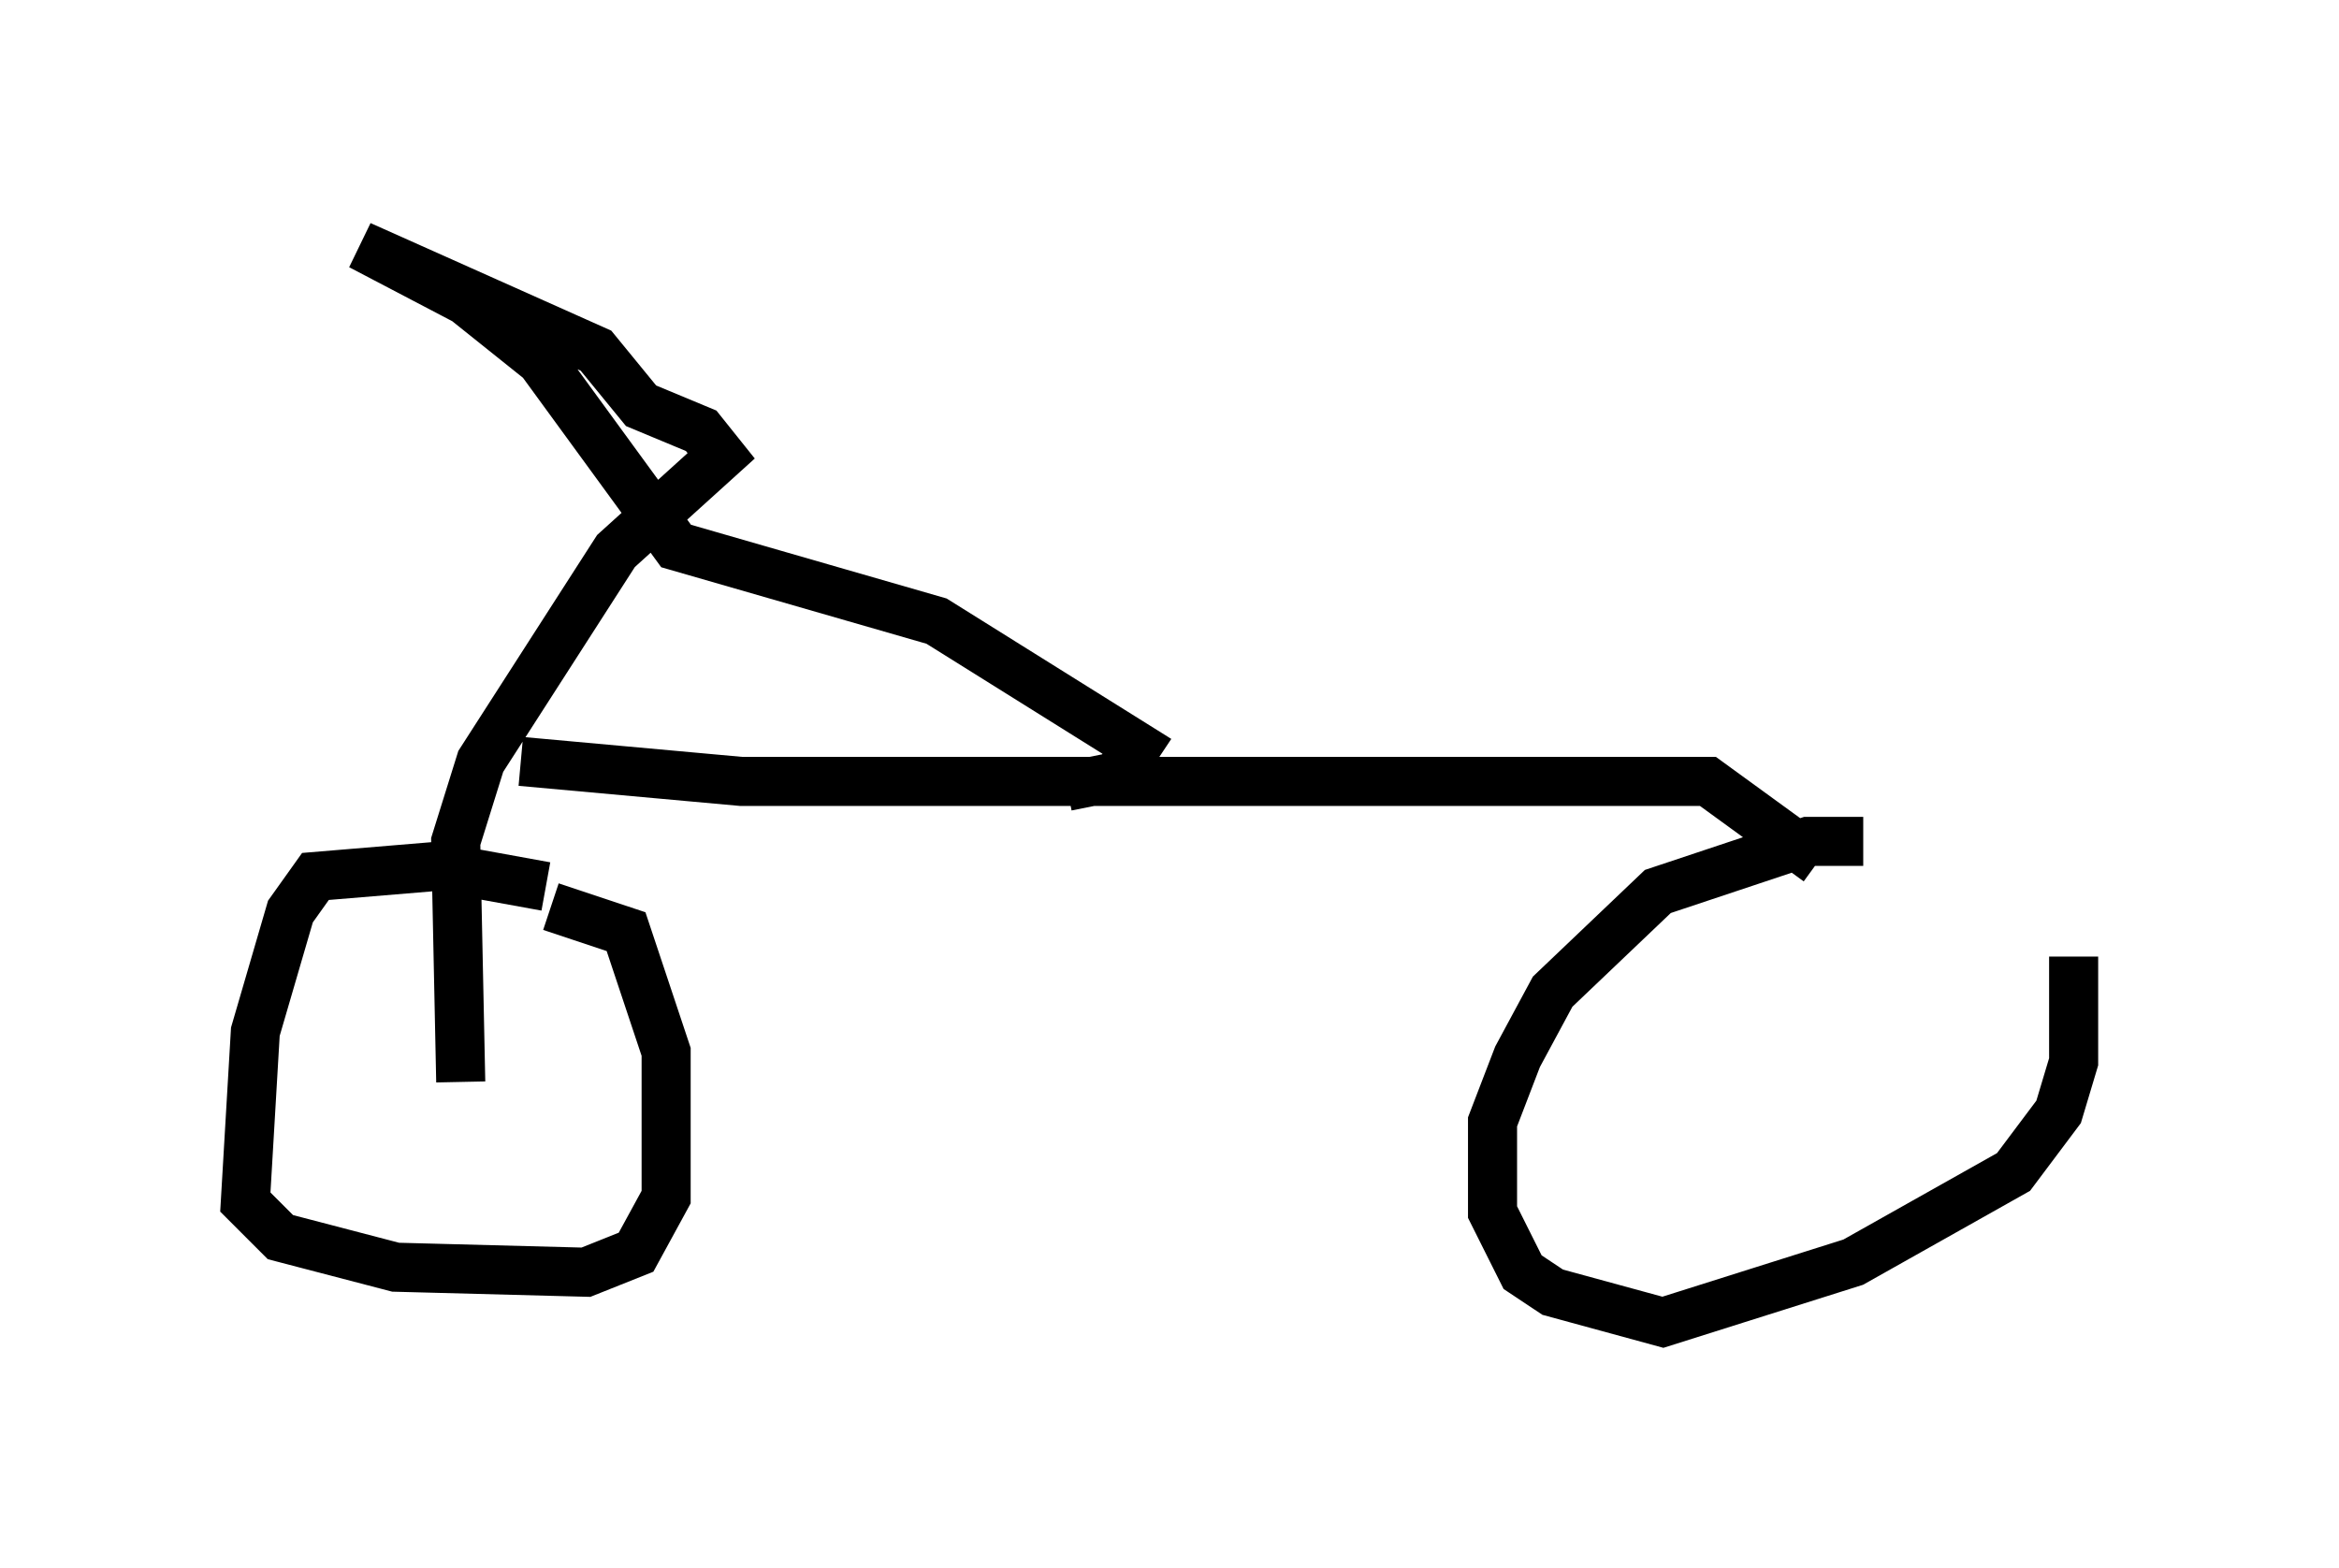 <?xml version="1.0" encoding="utf-8" ?>
<svg baseProfile="full" height="31.948" version="1.1" width="47.669" xmlns="http://www.w3.org/2000/svg" xmlns:ev="http://www.w3.org/2001/xml-events" xmlns:xlink="http://www.w3.org/1999/xlink"><defs /><rect fill="white" height="31.948" width="47.669" x="0" y="0" /><path d="M42.669, 19.19 m-4.696, -2.042 l-1.123, 0.0 -3.063, 1.021 l-2.144, 2.042 -0.715, 1.327 l-0.51, 1.327 0.0, 1.838 l0.613, 1.225 0.613, 0.408 l2.246, 0.613 3.879, -1.225 l3.267, -1.838 0.919, -1.225 l0.306, -1.021 0.0, -2.144 m-31.136, -1.429 l-2.246, -0.408 -2.45, 0.204 l-0.51, 0.715 -0.715, 2.45 l-0.204, 3.471 0.715, 0.715 l2.348, 0.613 3.879, 0.102 l1.021, -0.408 0.613, -1.123 l0.0, -2.96 -0.817, -2.45 l-1.531, -0.51 m-1.838, 3.573 l-0.102, -4.9 0.51, -1.633 l2.756, -4.288 2.144, -1.94 l-0.408, -0.51 -1.225, -0.51 l-0.919, -1.123 -4.798, -2.144 l2.144, 1.123 1.531, 1.225 l2.756, 3.777 5.308, 1.531 l4.083, 2.552 -0.408, 0.613 l-1.021, 0.204 m-11.127, -0.51 l4.492, 0.408 19.702, 0.0 l2.246, 1.633 " fill="none" stroke="black" stroke-width="1" /></svg>